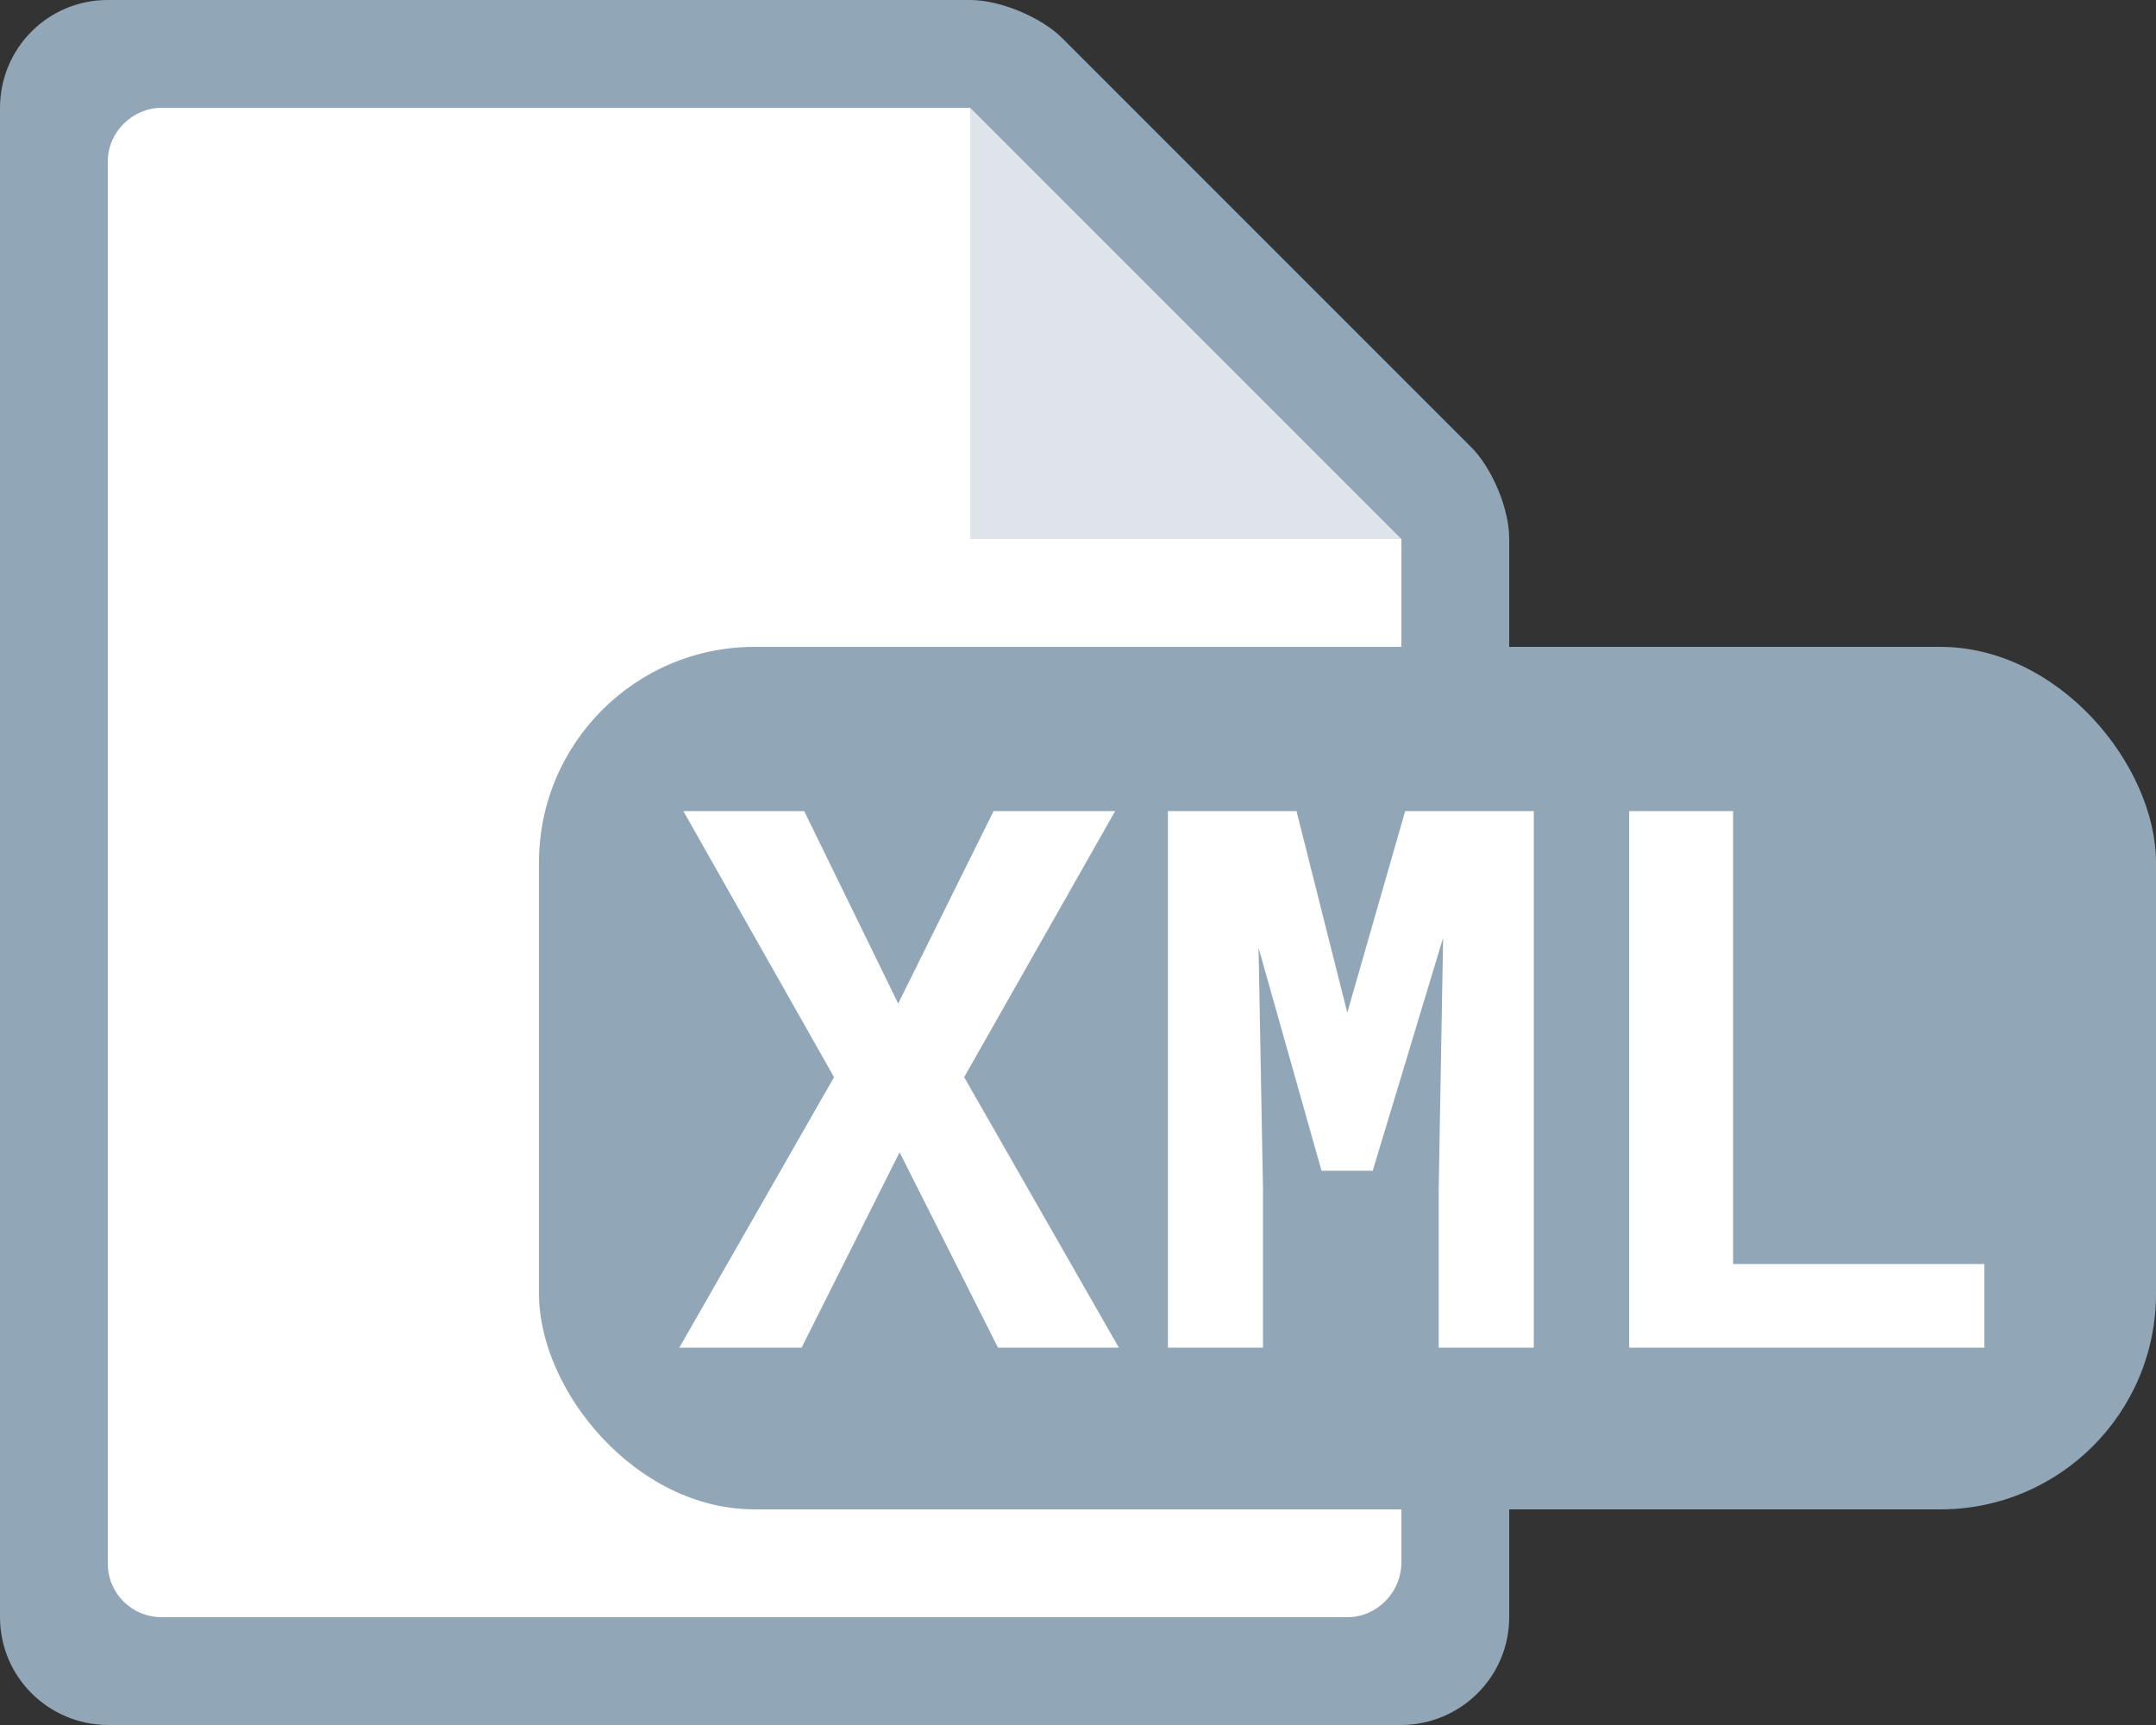 <?xml version="1.0" encoding="UTF-8"?>
<svg width="20px" height="16px" viewBox="0 0 20 16" version="1.1" xmlns="http://www.w3.org/2000/svg" xmlns:xlink="http://www.w3.org/1999/xlink">
    <rect x="0" y="0" width="20" height="16" fill="#333333" stroke="none"/>
    <!-- Generator: Sketch 53.2 (72643) - https://sketchapp.com -->
    <title>document-type-xml</title>
    <desc>Created with Sketch.</desc>
    <g id="document-type-xml" stroke="none" stroke-width="1" fill="none" fill-rule="evenodd">
        <g id="icon-/-document">
            <path d="M1.007,16 C0.451,16 -1.95399252e-14,15.555 -1.95399252e-14,14.999 L-1.95399252e-14,1.001 C-1.95399252e-14,0.448 0.445,1.0658141e-14 0.999,1.0658141e-14 L9.003,1.0658141e-14 C9.277,1.0658141e-14 9.66,0.16 9.853,0.353 L13.647,4.147 C13.842,4.342 14,4.719 14,4.994 L14,15 C14,15.552 13.55,16 12.993,16 L1.007,16 Z" id="bg" fill="#91A6B6"></path>
            <path d="M1.5,15 C1.224,15 1,14.78 1,14.502 L1,1.498 C1,1.223 1.231,1 1.5,1 L9,1 L9,5 L13,5 L13,14.49 C13,14.772 12.771,15 12.5,15 L1.5,15 Z" id="inset" fill="#FFFFFF"></path>
            <polygon id="curl" fill-opacity="0.7" fill="#FFFFFF" points="9 1 9 5 13 5"></polygon>
        </g>
        <g id="mime-type" transform="translate(5, 6)">
            <rect id="Rectangle" fill="#91A6B6" x="0" y="0" width="15" height="8" rx="2"></rect>
            <path d="M3.332,3.308 L4.217,1.523 L5.345,1.523 L3.944,3.991 L5.379,6.5 L4.258,6.5 L3.345,4.688 L2.436,6.5 L1.302,6.5 L2.737,3.991 L1.339,1.523 L2.46,1.523 L3.332,3.308 Z M7.027,1.523 L7.498,3.393 L8.035,1.523 L9.228,1.523 L9.228,6.5 L8.346,6.5 L8.346,5.027 L8.387,2.699 L7.734,4.859 L7.259,4.859 L6.675,2.792 L6.716,5.027 L6.716,6.5 L5.834,6.5 L5.834,1.523 L7.027,1.523 Z M11.077,5.724 L13.408,5.724 L13.408,6.5 L10.113,6.5 L10.113,1.523 L11.077,1.523 L11.077,5.724 Z" id="XML" fill="#FFFFFF" fill-rule="nonzero"></path>
        </g>
    </g>
</svg>